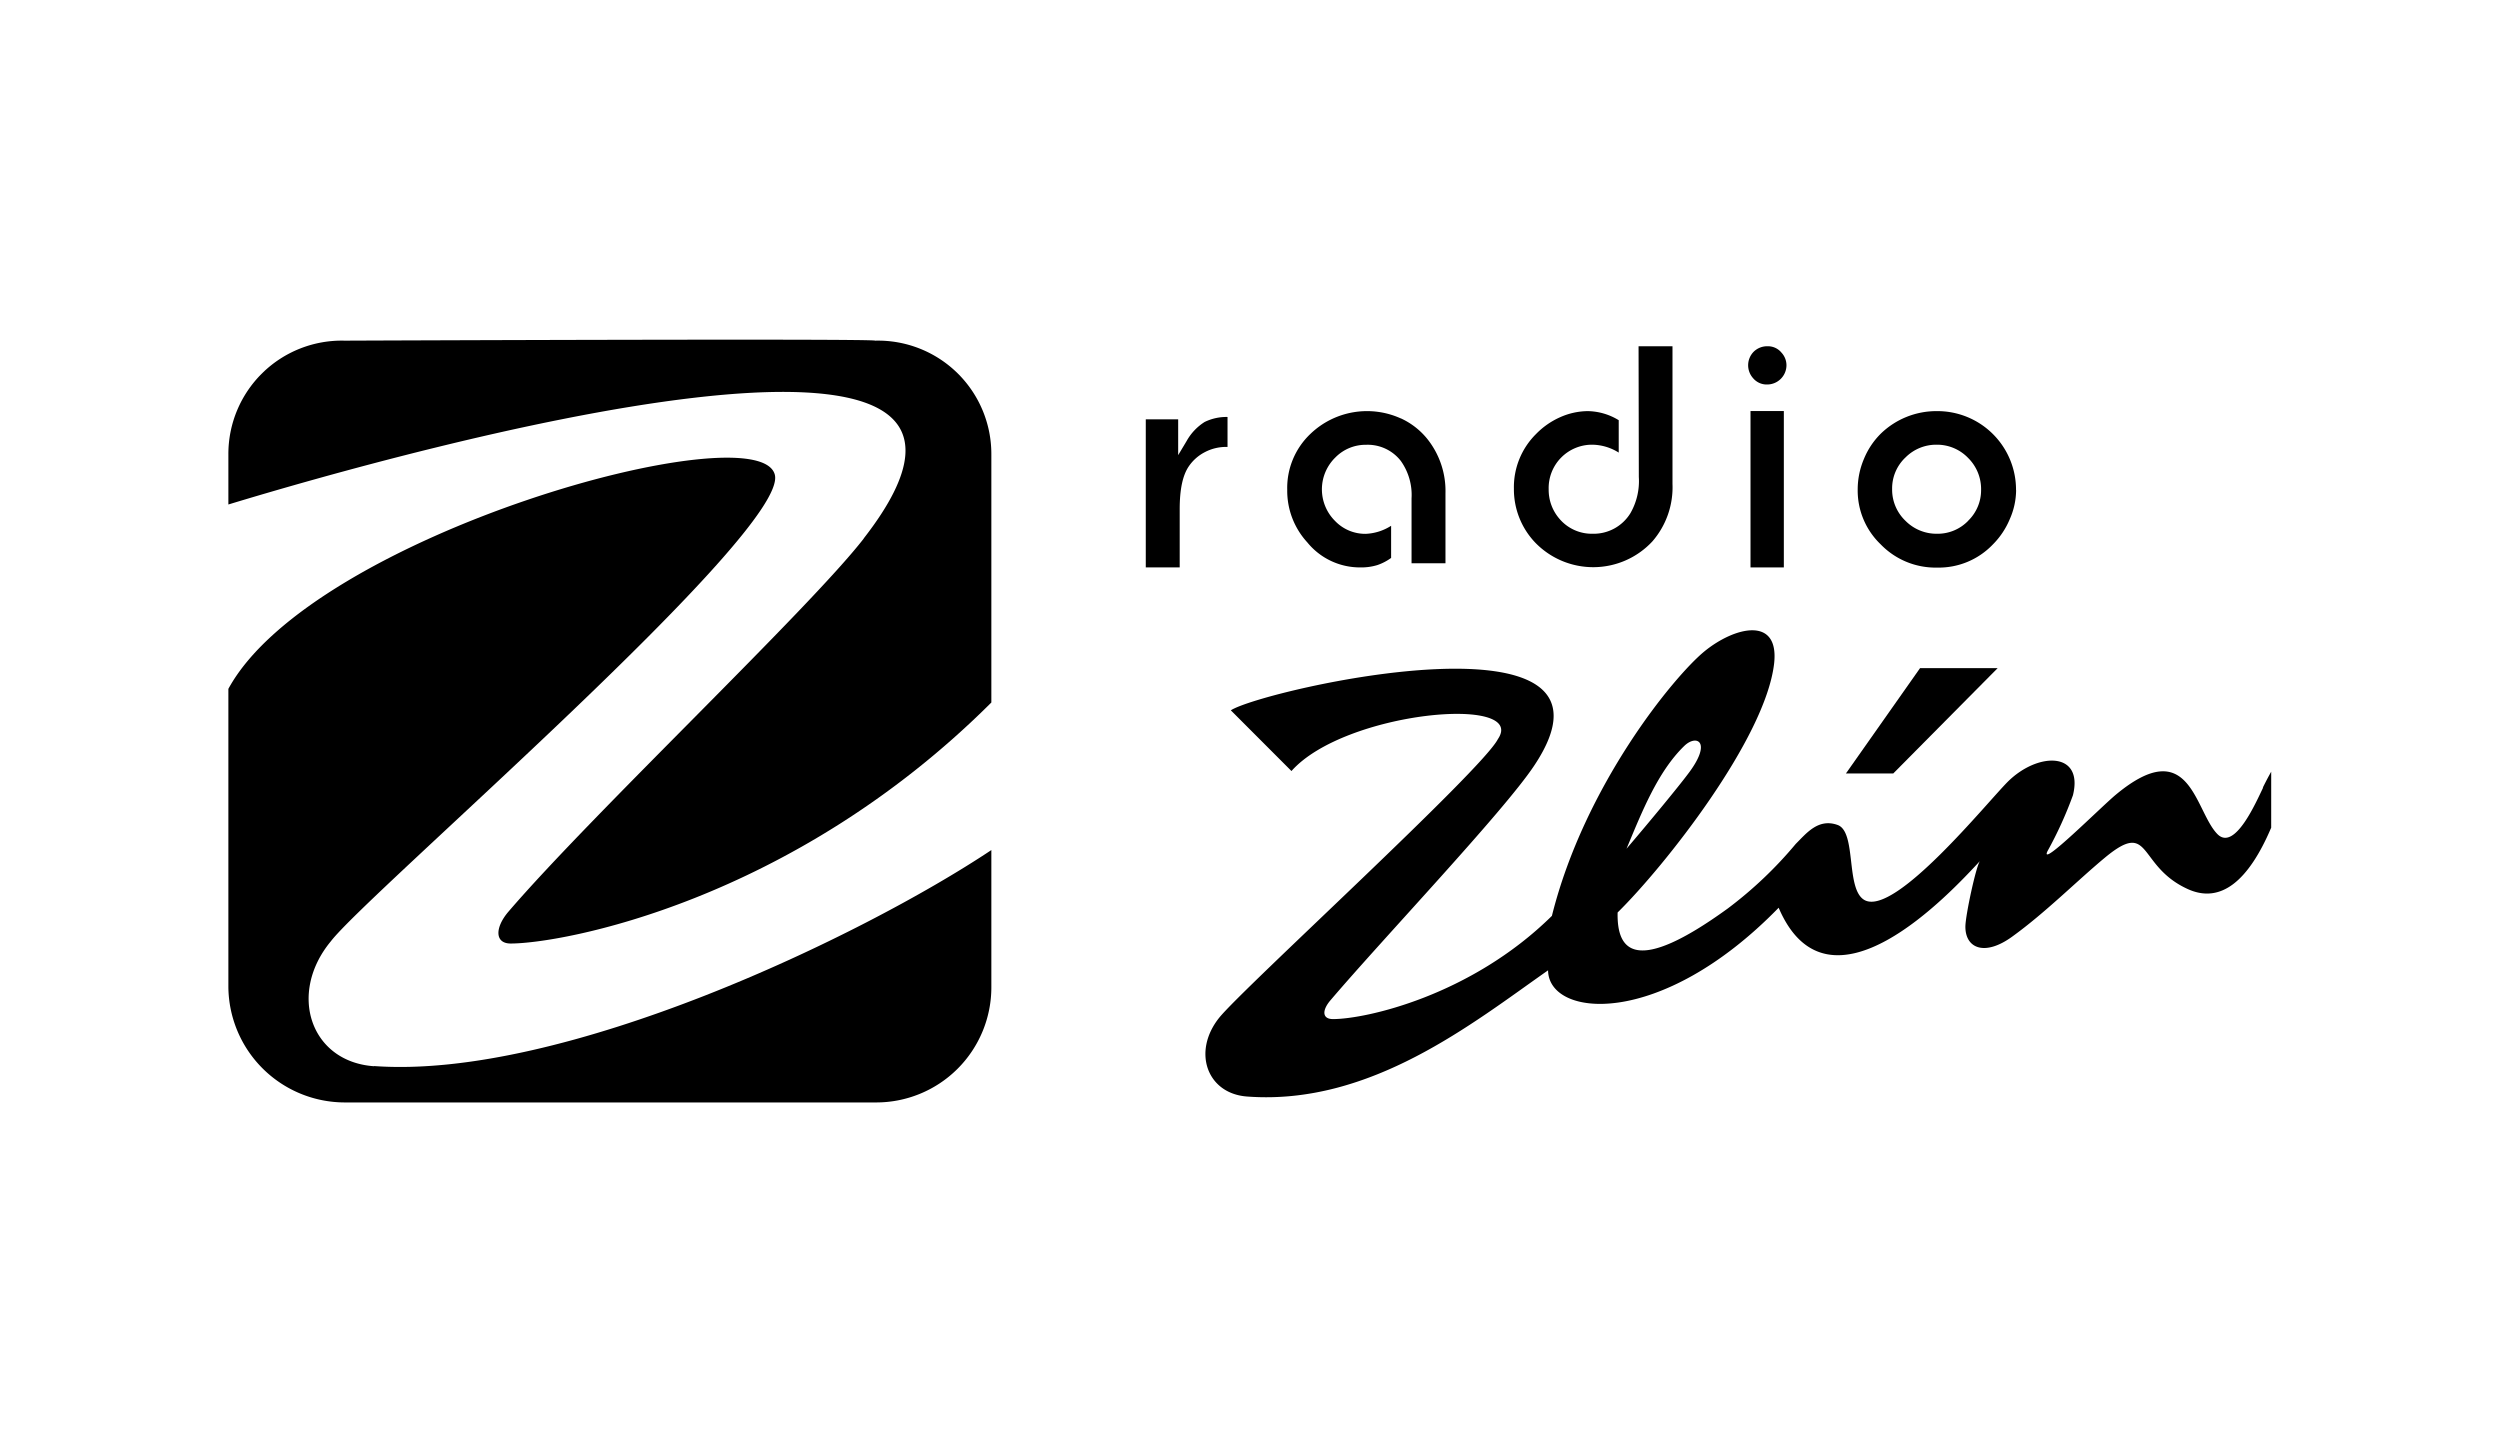 <svg id="Layer_1" data-name="Layer 1" xmlns="http://www.w3.org/2000/svg" viewBox="0 0 294.8 170.08"><defs><style>.cls-1{fill-rule:evenodd;}</style></defs><title>oddil</title><polygon points="223.25 91.21 217.67 91.21 226.41 78.79 235.56 78.79 223.25 91.21"/><path d="M206.72,44.59a2.09,2.09,0,0,0,1.67.75,2.28,2.28,0,0,0,2.27-2.25,2.19,2.19,0,0,0-.59-1.51,2.06,2.06,0,0,0-1.62-.75,2.27,2.27,0,0,0-1.66.65,2.28,2.28,0,0,0-.07,3.11"/><path d="M266.88,92.85c-.83,1.7-3.34,7.53-5.38,5.53-2.71-2.7-3.18-12-12-4.67-1.75,1.45-9.07,8.79-8.06,6.66h0a46.2,46.2,0,0,0,3-6.59c1.28-5.15-4.09-5.14-7.66-1.62-2.44,2.43-13.24,15.83-16.87,14-2.33-1.2-.93-8.06-3.22-8.88s-3.69,1-4.94,2.24a47.79,47.79,0,0,1-8,7.6c-10.94,7.94-13.1,5-13,.48,5.52-5.43,17.4-20.45,18.45-29.32.66-5.71-4.71-4.36-8.25-1.44S186.85,92.56,183,108c-9.6,9.46-22,12.17-25.81,12.17-1.31,0-1.3-1.06-.29-2.23,6.26-7.35,20.4-22.23,24-27.64,12.83-19.19-31.93-9-35.76-6.54l7.15,7.16c6.28-7.07,27.9-9,24.34-3.76-1.86,3.67-30.09,29.4-32.86,32.85-3.2,4-1.45,8.93,3.26,9.29,14.56,1.11,26.62-8.65,35.52-14.88.05,5.56,13.18,7,27.19-7.38,5.89,13.76,20.2-1.69,23.75-5.52-.44.48-1.73,6.42-1.73,7.76,0,2.56,2.29,3.52,5.53,1.16,3.91-2.82,7.67-6.61,11-9.37,5.42-4.45,3.73,1,9.61,3.73,4,1.88,7.28-1,9.92-7.2V91c-.28.49-.61,1.11-1,1.9m-68.2-4.95c1.47-1.41,3.35-.46.37,3.39-1,1.34-4.4,5.48-7.19,8.74,1.8-4.3,3.67-9.08,6.82-12.13"/><path d="M144.51,52.7l.24,0V49.17a5.84,5.84,0,0,0-2.7.59A6.23,6.23,0,0,0,139.93,52l-1,1.67V49.45h-3.82V66.91h4V60.05c0-2.35.35-4,1.08-5.07a5.13,5.13,0,0,1,1.9-1.67,5.39,5.39,0,0,1,2.49-.61"/><path d="M165.16,49.33a9.64,9.64,0,0,0-10.61,1.81,8.79,8.79,0,0,0-2.76,6.62,9,9,0,0,0,2.37,6.2,8,8,0,0,0,6.27,2.95,6.47,6.47,0,0,0,2-.28,6.1,6.1,0,0,0,1.61-.84V62a6,6,0,0,1-3,.95,4.92,4.92,0,0,1-3.63-1.54,5.25,5.25,0,0,1,.06-7.47,5,5,0,0,1,3.62-1.49,4.94,4.94,0,0,1,4.1,1.91,6.91,6.91,0,0,1,1.26,4.41v7.65h4V58.16a9.83,9.83,0,0,0-2.15-6.41,8.63,8.63,0,0,0-3.12-2.42"/><path d="M193.25,56.24a7.6,7.6,0,0,1-1,4.29,5.08,5.08,0,0,1-4.44,2.41,5,5,0,0,1-3.89-1.73,5.21,5.21,0,0,1-1.3-3.51,5.11,5.11,0,0,1,5.18-5.26,6,6,0,0,1,3.08.93V49.55a7.18,7.18,0,0,0-3.65-1.07,8.14,8.14,0,0,0-3.24.71,9.12,9.12,0,0,0-2.87,2,8.82,8.82,0,0,0-2.6,6.44A9.09,9.09,0,0,0,181.05,64a9.52,9.52,0,0,0,13.8-.16,9.73,9.73,0,0,0,2.37-6.78V40.83h-4Z"/><path d="M237.73,57.81a9.27,9.27,0,0,0-9.39-9.33,9.41,9.41,0,0,0-6.55,2.65,9,9,0,0,0-2,3,9.19,9.19,0,0,0-.73,3.57,8.78,8.78,0,0,0,2.7,6.48,9,9,0,0,0,6.68,2.75A8.82,8.82,0,0,0,235,64.2a9.25,9.25,0,0,0,2-3,8.56,8.56,0,0,0,.74-3.41M232.1,61.4a5,5,0,0,1-3.69,1.54,5.14,5.14,0,0,1-3.7-1.51,5.08,5.08,0,0,1-1.59-3.77,5,5,0,0,1,1.59-3.73,5.1,5.1,0,0,1,3.66-1.49h0a5.07,5.07,0,0,1,3.7,1.55,5.16,5.16,0,0,1,1.54,3.79,5,5,0,0,1-1.52,3.62"/><rect x="206.42" y="48.47" width="3.93" height="18.44"/><path class="cls-1" d="M101.85,63.51c-6.45,8.32-32,32.46-41.9,44-1.61,1.89-1.61,3.75.27,3.75,5.9,0,33-4.81,56.68-28.42V53.59a13.37,13.37,0,0,0-13.7-13.42c0-.26-62.57,0-62.57,0a13.37,13.37,0,0,0-13.7,13.42v5.9c21.19-6.45,100.17-28.43,74.92,4M44.11,125.73c-7.51-.52-10.2-8.58-5.09-14.74,4.3-5.63,54-48.29,52.35-55-1.88-7.5-54.51,7-64.44,25.24v35.13A13.74,13.74,0,0,0,40.63,130H103.2a13.58,13.58,0,0,0,13.7-13.66v-16.1c-15.31,10.2-50.52,27.08-72.79,25.47"/></svg>